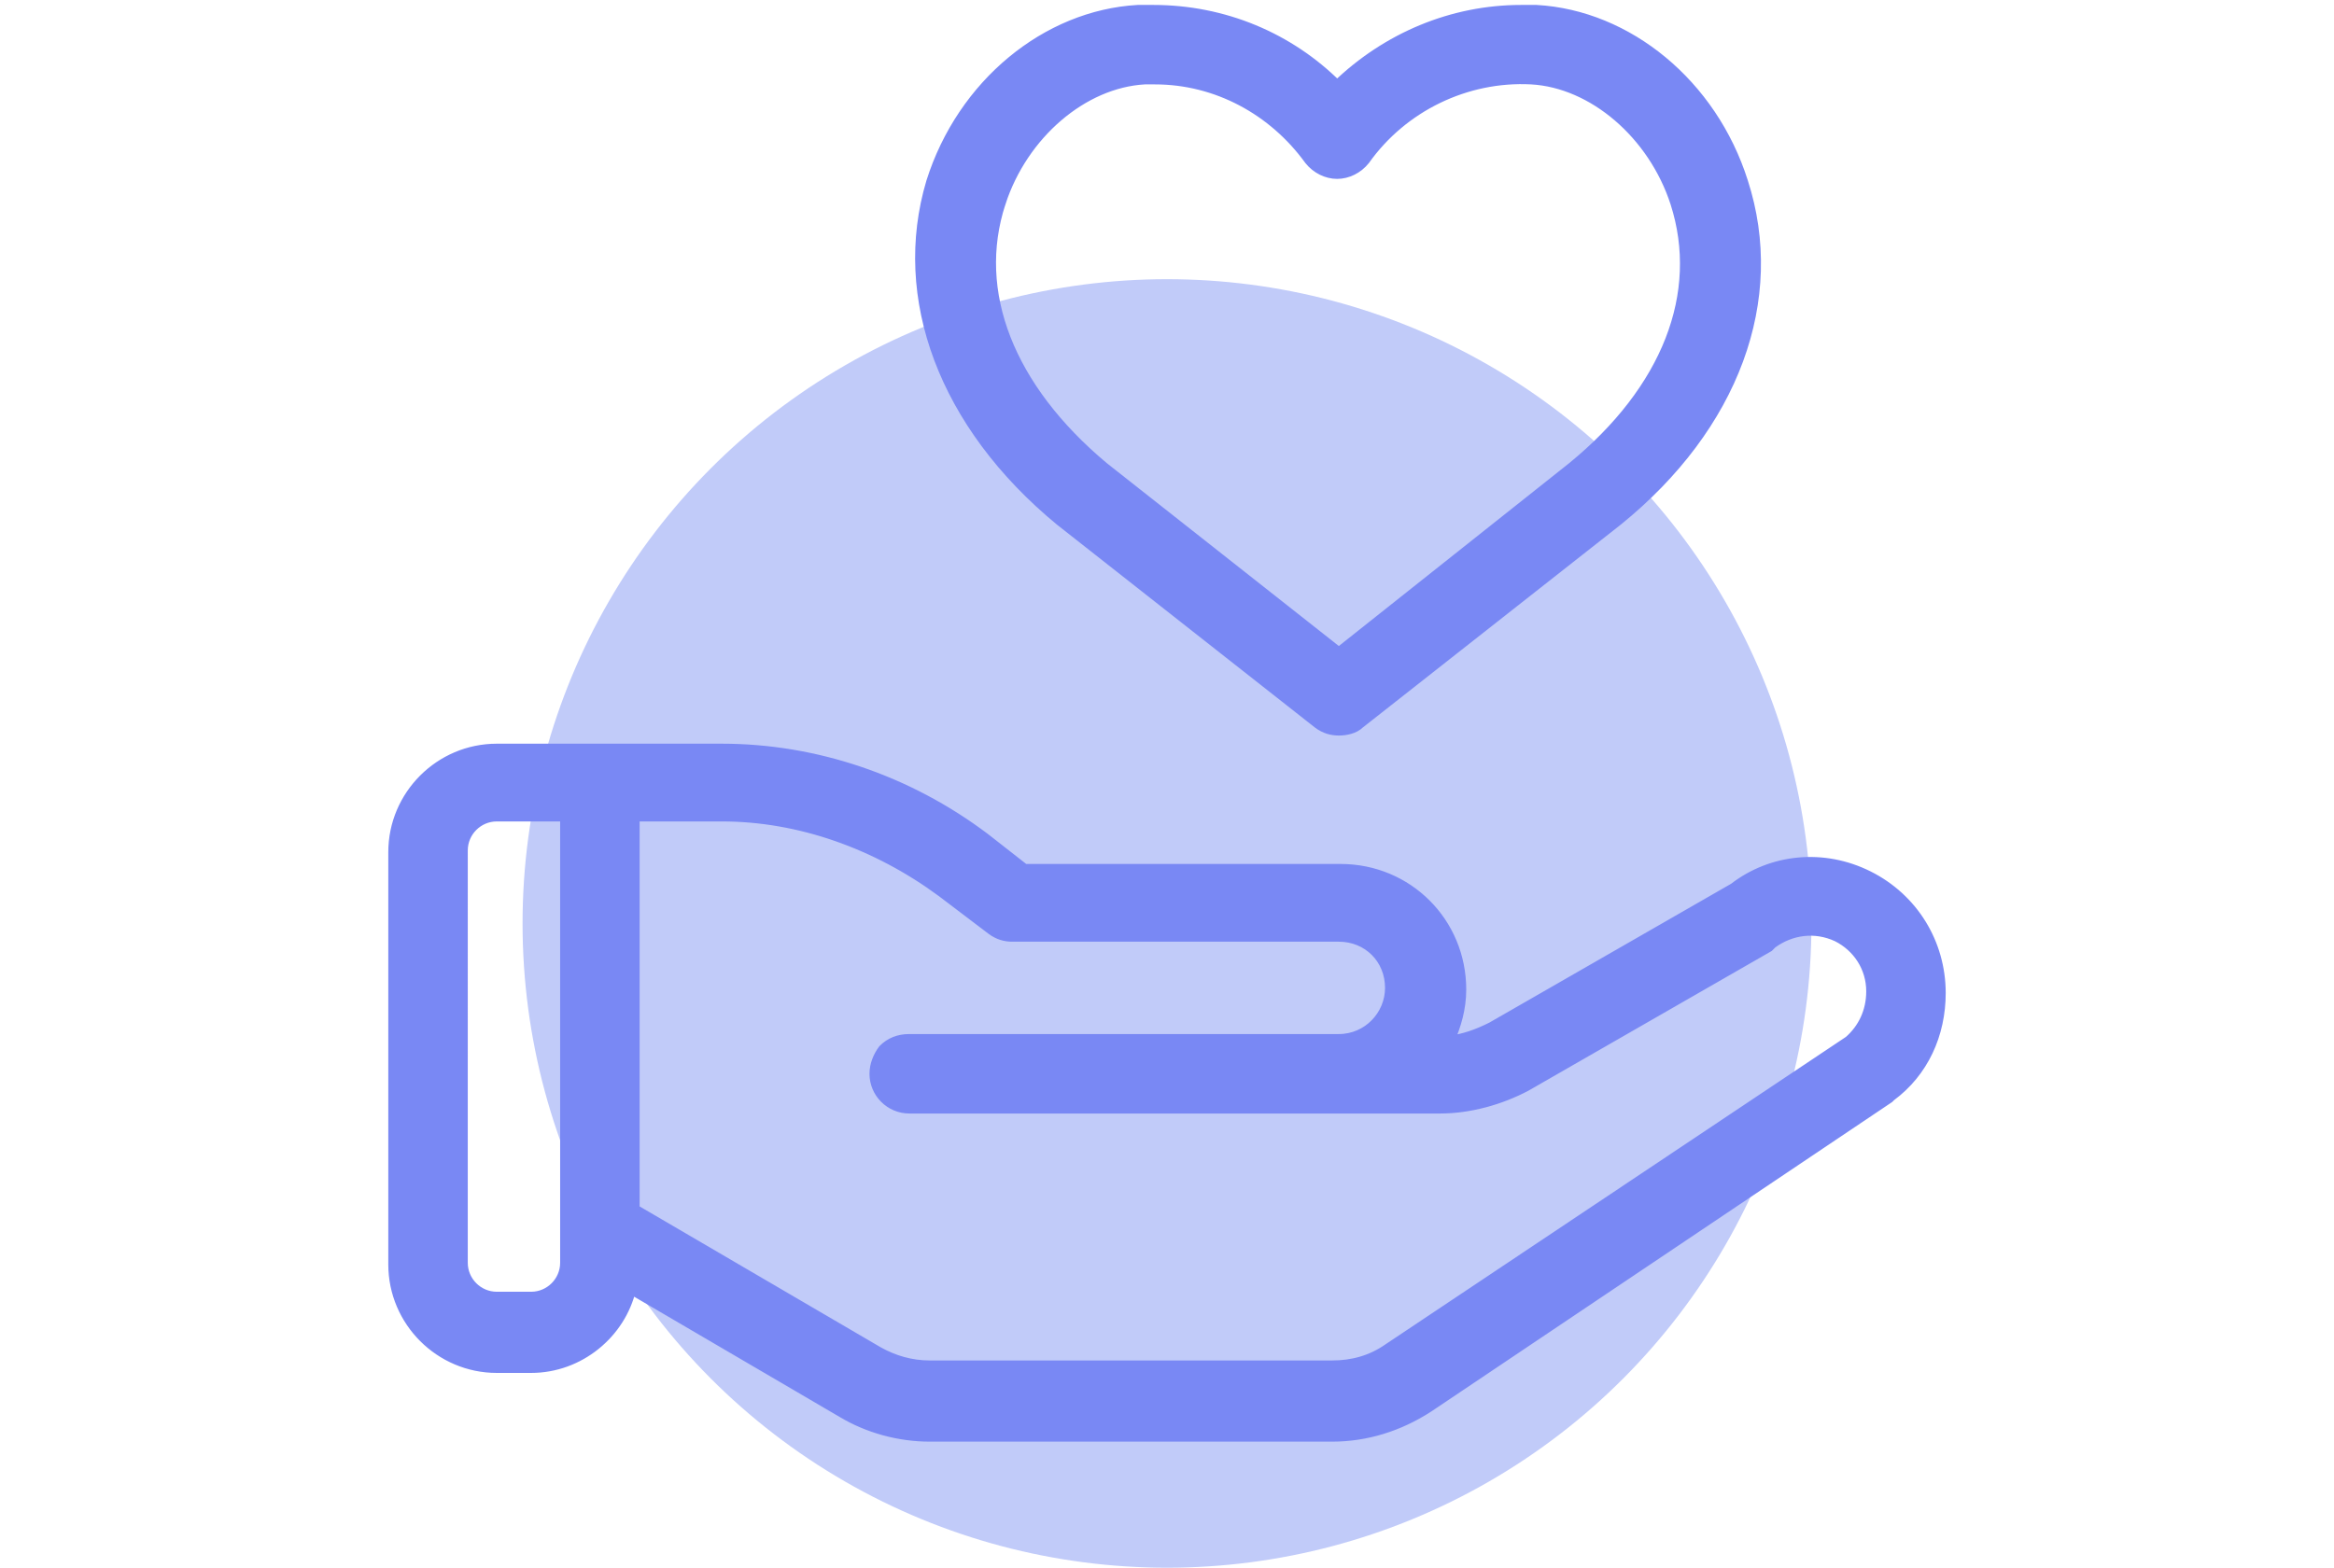 <svg xmlns="http://www.w3.org/2000/svg" width="64" height="43" viewBox="0 0 74 73">
    <g fill="none" fill-rule="evenodd">
        <g>
            <g transform="translate(-173 -815) translate(174 815)">
                <circle cx="36" cy="43" r="30" fill="#c1cbf9"/>
                <g fill="#7988f4" fill-rule="nonzero" stroke="#7988f4" stroke-width=".5">
                    <path d="M68.64 40.8c-2.08-1.04-4.48-.8-6.24.56l-11.28 6.48c-.64.32-1.28.56-2 .64.32-.72.56-1.52.56-2.4 0-3.12-2.48-5.6-5.6-5.6H29.36l-1.84-1.44c-3.6-2.72-7.92-4.16-12.24-4.16H4.8c-2.64 0-4.8 2.16-4.8 4.8v19.2c0 2.64 2.16 4.8 4.8 4.8h1.6c2.24 0 4.16-1.6 4.64-3.68l9.84 5.76c1.2.72 2.64 1.12 4.08 1.12h18.72c1.6 0 3.12-.48 4.48-1.36l21.44-14.4.08-.08c1.52-1.12 2.32-2.88 2.32-4.8 0-2.32-1.28-4.4-3.36-5.44zM8 58.8c0 .88-.72 1.6-1.6 1.6H4.8c-.88 0-1.6-.72-1.6-1.6V39.6c0-.88.72-1.6 1.6-1.6H8v20.8zm59.76-10.32L46.32 62.8c-.8.56-1.68.8-2.64.8H24.96c-.88 0-1.68-.24-2.4-.64L11.2 56.32V38h4.08c3.6 0 7.2 1.28 10.24 3.52l2.32 1.76c.32.24.64.32.96.32H44c1.36 0 2.4 1.04 2.4 2.4 0 1.28-1.04 2.4-2.4 2.4H24c-.48 0-.88.16-1.2.48-.24.32-.4.72-.4 1.12 0 .88.72 1.6 1.6 1.6h24.72c1.36 0 2.8-.4 4-1.04L64 44.08l.16-.16c.88-.64 2-.8 3.04-.32.96.48 1.6 1.44 1.6 2.56 0 .96-.4 1.76-1.04 2.32zM31.04 24.24l12 9.44c.32.24.64.32.96.32.32 0 .72-.08.96-.32l12-9.44c5.44-4.4 7.6-10.32 5.84-15.76-1.44-4.56-5.36-7.76-9.6-8h-.72c-3.2 0-6.24 1.28-8.56 3.52C41.68 1.76 38.64.48 35.36.48h-.72c-4.24.24-8.16 3.44-9.6 8-1.6 5.36.56 11.28 6 15.76zm-2.8-14.8c1.04-3.2 3.84-5.6 6.72-5.76h.48c2.88 0 5.52 1.44 7.2 3.76.32.4.8.64 1.28.64s.96-.24 1.28-.64c1.76-2.48 4.72-3.92 7.76-3.76 2.88.16 5.68 2.56 6.72 5.76 1.36 4.24-.4 8.72-4.8 12.32L44 30.4l-10.96-8.64c-4.4-3.68-6.16-8.16-4.8-12.32z"/>
                </g>
            </g>
        </g>
    </g>
</svg>

